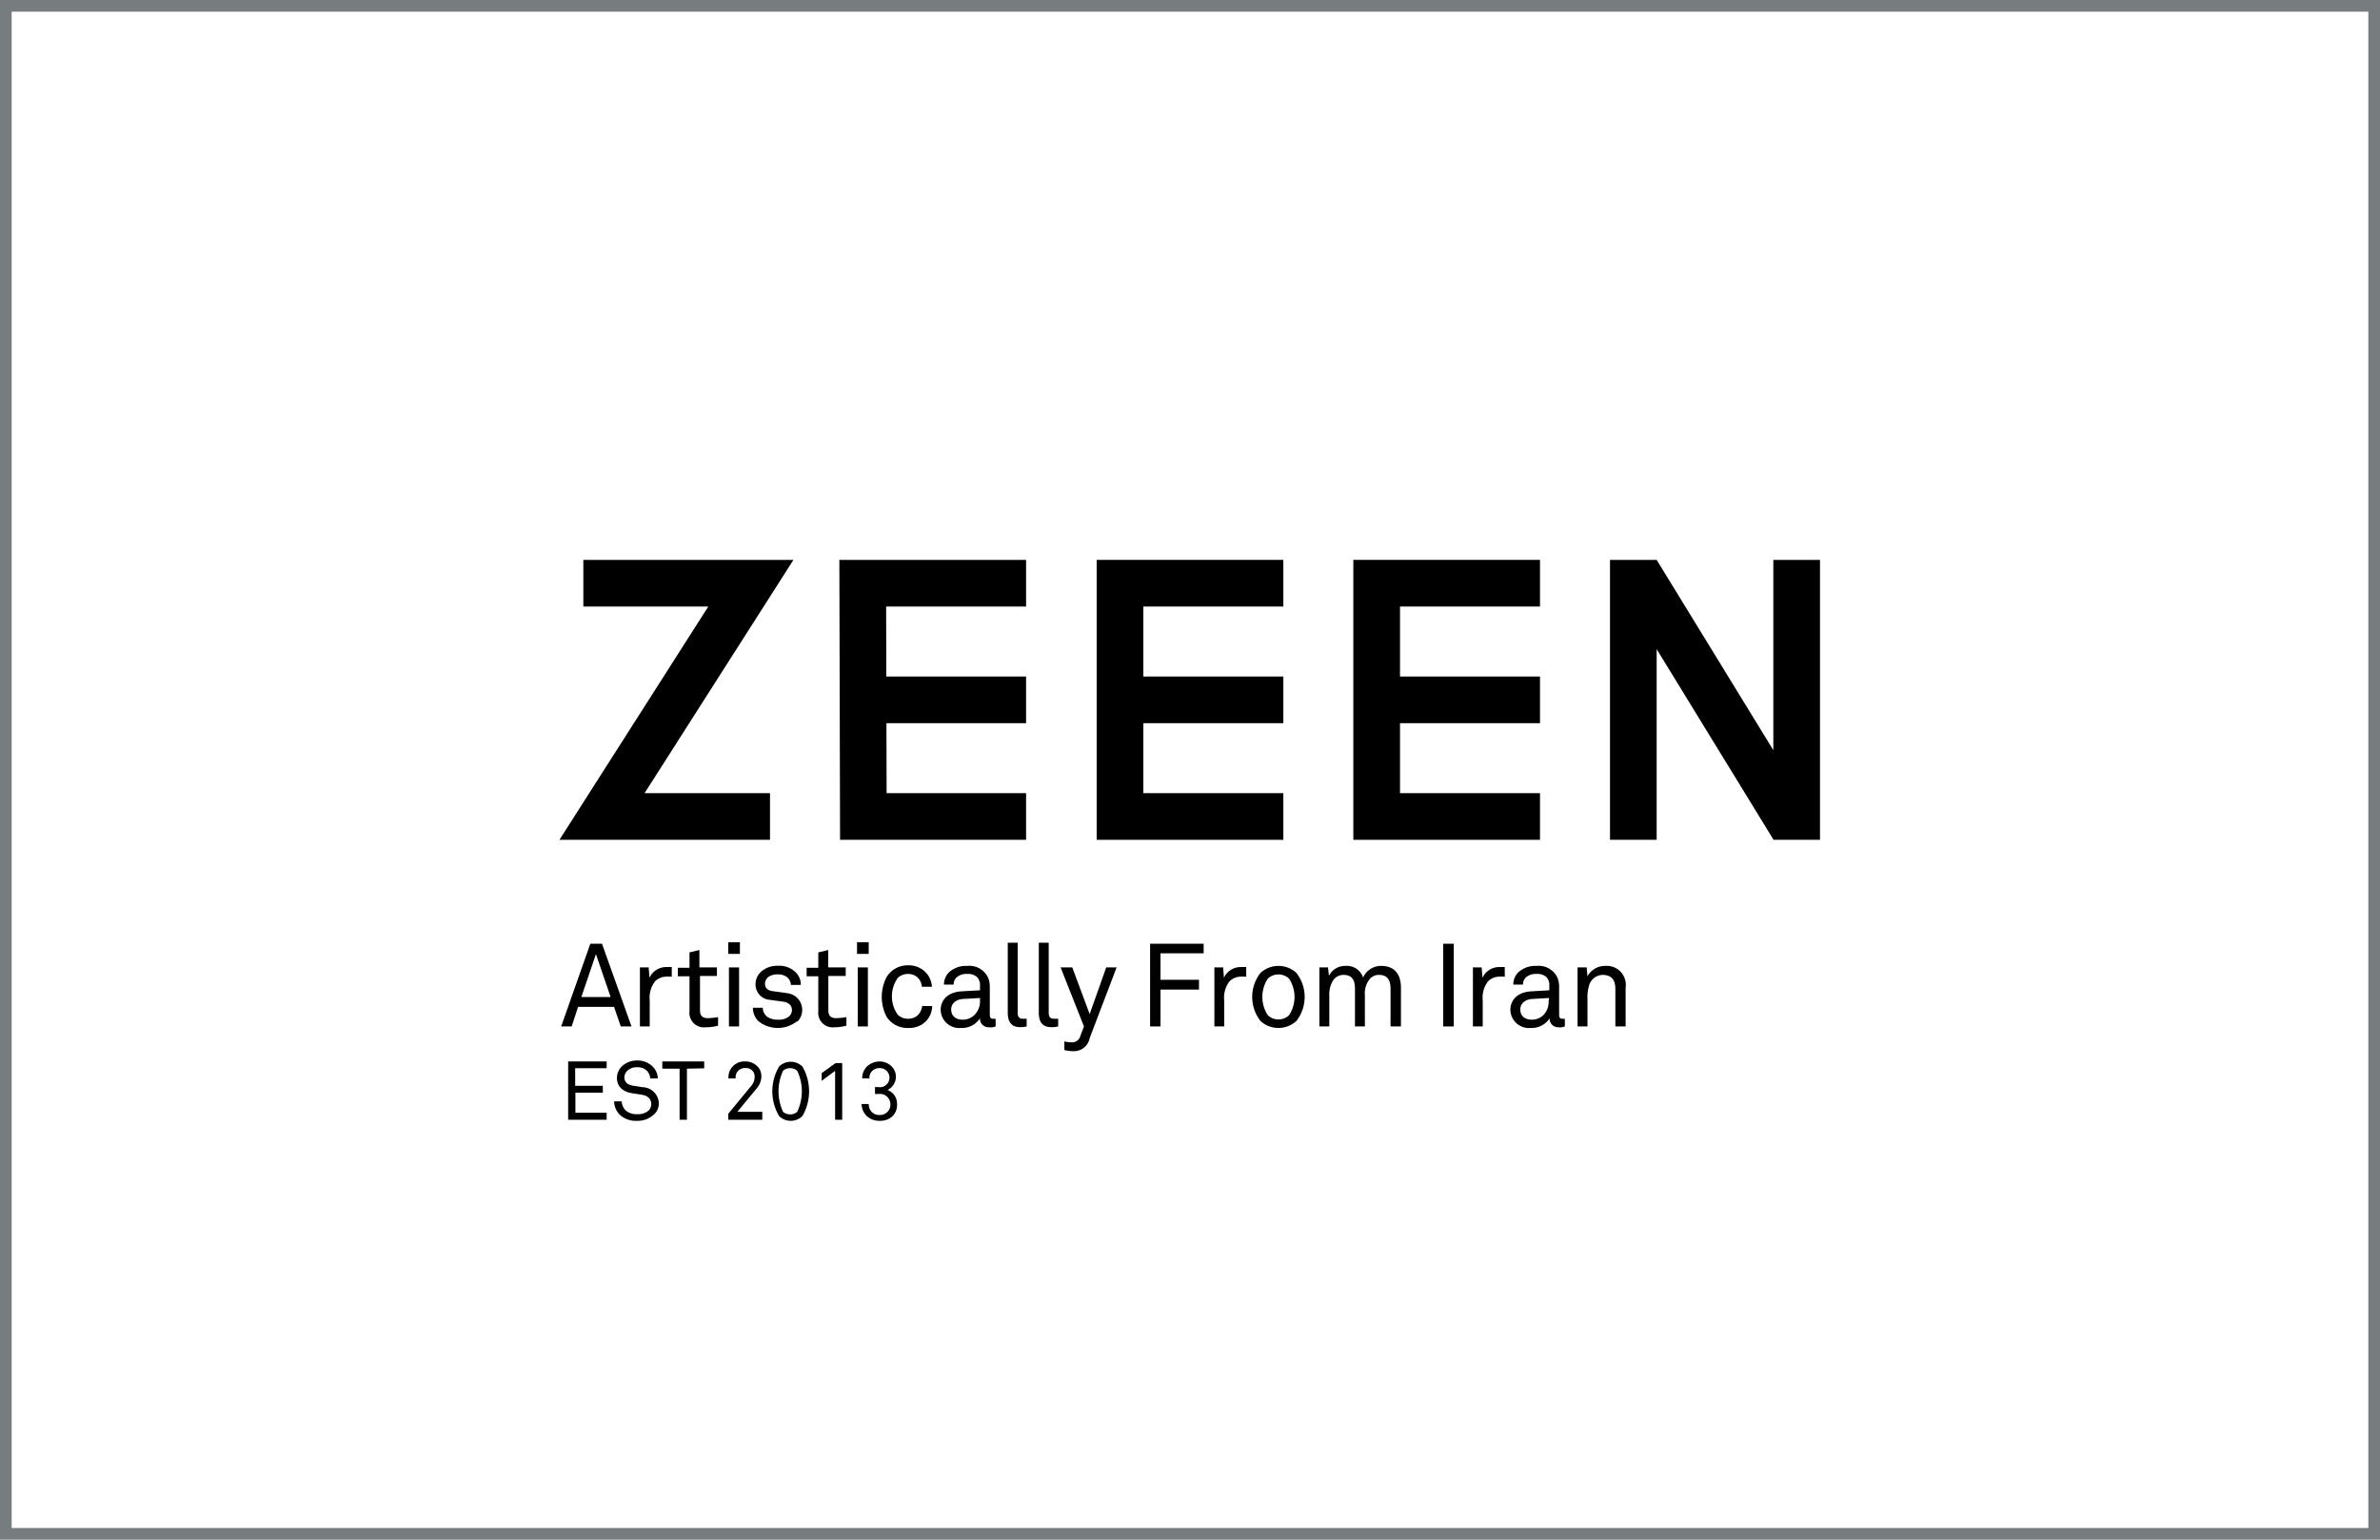 <svg xmlns="http://www.w3.org/2000/svg" viewBox="0 0 204 132"><defs><style>.cls-1{fill:none;stroke:#000;stroke-miterlimit:10;stroke-width:4px;}.cls-2{fill:#777d7e;}</style></defs><g id="Graphics"><polyline class="cls-1" points="50 50 64.36 50 51.6 70 66 70"/><polyline class="cls-1" points="87.95 70 74 70 73.95 50 87.95 50"/><line class="cls-1" x1="87.95" y1="60" x2="73.95" y2="60"/><polyline class="cls-1" points="110 70 96 70 96 50 110 50"/><line class="cls-1" x1="110" y1="60" x2="96" y2="60"/><polyline class="cls-1" points="132 70 118 70 118 50 132 50"/><line class="cls-1" x1="132" y1="60" x2="118" y2="60"/><polyline class="cls-1" points="154 48 154 70 153.14 70 140.88 50 140 50 140 72"/><path d="M53.21,88l-.58-1.68H49.55L49,88h-.9l2.5-7.09h1L54.13,88Zm-2.13-6.2-1.25,3.68h2.51Z"/><path d="M57.15,83.73a1.39,1.39,0,0,0-1,.4,2.27,2.27,0,0,0-.46,1.62V88h-.84V82.94h.75l.07.89a1.57,1.57,0,0,1,1.51-.92,2.69,2.69,0,0,1,.4,0v.83A2.49,2.49,0,0,0,57.15,83.73Z"/><path d="M60.49,88.07A1.24,1.24,0,0,1,59.1,86.7v-3h-1v-.73h1V81.65l.85-.2v1.49h1.5v.73H60V86.6c0,.49.21.69.68.69a6.24,6.24,0,0,0,.87-.09v.73A3.66,3.66,0,0,1,60.49,88.07Z"/><path d="M62.42,81.78v-1h1v1ZM62.48,88V82.94h.87V88Z"/><path d="M68.31,87.56a2.66,2.66,0,0,1-3.29,0,1.64,1.64,0,0,1-.49-1.16h.85a1,1,0,0,0,.41.79,1.6,1.6,0,0,0,.91.23,1.37,1.37,0,0,0,.93-.28.72.72,0,0,0,.25-.55c0-.38-.27-.65-.79-.72L66,85.72a1.32,1.32,0,0,1-1.24-1.36,1.46,1.46,0,0,1,.42-1,2.06,2.06,0,0,1,1.49-.56,2,2,0,0,1,1.61.64,1.45,1.45,0,0,1,.36,1h-.85a.91.91,0,0,0-.29-.63,1.19,1.19,0,0,0-.83-.27,1.31,1.31,0,0,0-.59.1.76.76,0,0,0-.51.68c0,.42.26.6.68.66s.68.08,1.22.17a1.44,1.44,0,0,1,.89,2.43Z"/><path d="M71.53,88.07a1.24,1.24,0,0,1-1.39-1.37v-3h-1v-.73h1V81.65l.85-.2v1.49h1.5v.73H71V86.6c0,.49.21.69.68.69a6.24,6.24,0,0,0,.87-.09v.73A3.66,3.66,0,0,1,71.53,88.07Z"/><path d="M73.46,81.78v-1h1v1ZM73.52,88V82.94h.87V88Z"/><path d="M79.34,87.58a2,2,0,0,1-1.46.55A2.12,2.12,0,0,1,76,87.18a3.69,3.69,0,0,1,0-3.42,2.1,2.1,0,0,1,1.84-1,2,2,0,0,1,1.44.54,1.94,1.94,0,0,1,.6,1.3h-.86a1.27,1.27,0,0,0-.36-.79,1.18,1.18,0,0,0-.82-.31,1.28,1.28,0,0,0-.88.33,2.73,2.73,0,0,0,0,3.18,1.28,1.28,0,0,0,.88.33,1.18,1.18,0,0,0,.86-.34,1.25,1.25,0,0,0,.34-.75h.86A1.9,1.9,0,0,1,79.34,87.58Z"/><path d="M84.75,88.07A.72.72,0,0,1,84,87.3h0a1.84,1.84,0,0,1-1.63.83,1.59,1.59,0,0,1-1.74-1.56c0-.65.42-1.5,1.8-1.58L84,84.9v-.37a1,1,0,0,0-.26-.77,1.14,1.14,0,0,0-.83-.26,1.25,1.25,0,0,0-.92.3.83.83,0,0,0-.25.61h-.83a1.5,1.5,0,0,1,.44-1.06,2.18,2.18,0,0,1,1.56-.54,1.77,1.77,0,0,1,1.78,1,1.94,1.94,0,0,1,.15.78V87c0,.27.11.34.28.34a1.23,1.23,0,0,0,.22,0V88A1.18,1.18,0,0,1,84.75,88.07ZM84,85.56l-1.36.08c-.51,0-1.11.27-1.11.91,0,.45.28.87,1,.87a1.43,1.43,0,0,0,1-.41A1.63,1.63,0,0,0,84,85.86Z"/><path d="M87.44,88.06c-.74,0-1.06-.44-1.06-1.24v-6h.85v6c0,.34.11.52.46.52H88V88A2.22,2.22,0,0,1,87.44,88.06Z"/><path d="M90.1,88.06c-.74,0-1.06-.44-1.06-1.24v-6h.85v6c0,.34.11.52.46.52h.35V88A2.22,2.22,0,0,1,90.1,88.06Z"/><path d="M93.4,89A1.37,1.37,0,0,1,92,90.12a2.77,2.77,0,0,1-.77-.1v-.74a2.35,2.35,0,0,0,.6.08.72.72,0,0,0,.76-.51l.32-.85-2-5.06h1l1.49,4,1.42-4h.89Z"/><path d="M99.47,81.73V84h3.3v.84h-3.3V88h-.89V80.91h4.59v.82Z"/><path d="M106.39,83.73a1.39,1.39,0,0,0-1,.4,2.27,2.27,0,0,0-.46,1.62V88h-.84V82.94h.75l.07.89a1.57,1.57,0,0,1,1.51-.92,2.69,2.69,0,0,1,.4,0v.83A2.49,2.49,0,0,0,106.39,83.73Z"/><path d="M111.11,87.54a2.28,2.28,0,0,1-3.06,0,3.34,3.34,0,0,1,0-4.14,2.28,2.28,0,0,1,3.06,0,3.34,3.34,0,0,1,0,4.14Zm-.62-3.64a1.33,1.33,0,0,0-1.82,0,2.86,2.86,0,0,0,0,3.14,1.33,1.33,0,0,0,1.82,0,2.86,2.86,0,0,0,0-3.14Z"/><path d="M119.19,88V84.78c0-.71-.23-1.2-1-1.2a1,1,0,0,0-.77.34,1.94,1.94,0,0,0-.43,1.39V88h-.85V84.78c0-.71-.21-1.2-1-1.2a1.07,1.07,0,0,0-.86.45,2.24,2.24,0,0,0-.34,1.28V88h-.85V82.94h.74l.08.72a1.54,1.54,0,0,1,1.42-.85,1.47,1.47,0,0,1,1.51,1,1.67,1.67,0,0,1,1.56-1c1.14,0,1.68.74,1.68,1.86V88Z"/><path d="M123.7,88V80.91h.91V88Z"/><path d="M128.55,83.73a1.39,1.39,0,0,0-1,.4,2.27,2.27,0,0,0-.46,1.62V88h-.84V82.94H127l.07.89a1.57,1.57,0,0,1,1.51-.92,2.69,2.69,0,0,1,.4,0v.83A2.49,2.49,0,0,0,128.55,83.73Z"/><path d="M133.56,88.07a.72.72,0,0,1-.73-.77h0a1.84,1.84,0,0,1-1.63.83,1.59,1.59,0,0,1-1.74-1.56c0-.65.42-1.5,1.8-1.58l1.54-.09v-.37a1,1,0,0,0-.26-.77,1.14,1.14,0,0,0-.83-.26,1.25,1.25,0,0,0-.92.3.83.83,0,0,0-.25.61h-.83a1.5,1.5,0,0,1,.44-1.06,2.18,2.18,0,0,1,1.56-.54,1.77,1.77,0,0,1,1.78,1,1.94,1.94,0,0,1,.15.78V87c0,.27.11.34.27.34a1.23,1.23,0,0,0,.22,0V88A1.11,1.11,0,0,1,133.56,88.07Zm-.78-2.51-1.36.08c-.51,0-1.11.27-1.11.91,0,.45.28.87,1,.87a1.43,1.43,0,0,0,1-.41,1.63,1.63,0,0,0,.43-1.15Z"/><path d="M138.46,88V84.79c0-.76-.31-1.21-1.11-1.21a1.24,1.24,0,0,0-1.1.78,3.34,3.34,0,0,0-.18,1.29V88h-.85V82.94H136l.07.76a1.71,1.71,0,0,1,1.53-.89,1.63,1.63,0,0,1,1.74,1.86V88Z"/><path d="M48.7,96V91H52v.58h-2.7v1.51h2.37v.59H49.32v1.72H52V96Z"/><path d="M56,95.59a2,2,0,0,1-1.41.5,2,2,0,0,1-1.42-.48,1.65,1.65,0,0,1-.53-1.19h.65a1.16,1.16,0,0,0,.35.79,1.4,1.4,0,0,0,1,.31,1.33,1.33,0,0,0,.93-.29.75.75,0,0,0,.25-.58c0-.39-.24-.71-.83-.8l-.79-.12c-.74-.11-1.32-.52-1.32-1.32a1.41,1.41,0,0,1,.43-1,1.88,1.88,0,0,1,1.31-.49,1.82,1.82,0,0,1,1.28.48,1.44,1.44,0,0,1,.48,1.06h-.65a1.07,1.07,0,0,0-.24-.62,1.13,1.13,0,0,0-.88-.34,1.12,1.12,0,0,0-.88.34.79.79,0,0,0-.21.54c0,.45.38.65.75.7l.82.13a1.42,1.42,0,0,1,1.38,1.4A1.25,1.25,0,0,1,56,95.59Z"/><path d="M58.88,91.62V96h-.63V91.62H56.77V91h3.59v.59Z"/><path d="M62.42,96v-.51l2-2.43a1.09,1.09,0,0,0,.26-.7.72.72,0,0,0-.79-.79.78.78,0,0,0-.83.89h-.62A1.36,1.36,0,0,1,63.85,91a1.43,1.43,0,0,1,1.19.56,1.24,1.24,0,0,1,.22.76,1.57,1.57,0,0,1-.41,1l-1.65,2h2.14V96Z"/><path d="M68.78,95.68a1.41,1.41,0,0,1-1,.41,1.38,1.38,0,0,1-1-.41,4.16,4.16,0,0,1,0-4.24,1.38,1.38,0,0,1,1-.41,1.41,1.41,0,0,1,1,.41,4.23,4.23,0,0,1,0,4.24Zm-.45-3.88a.86.86,0,0,0-.6-.22.89.89,0,0,0-.61.22,4.17,4.17,0,0,0,0,3.52.89.89,0,0,0,.61.22.86.86,0,0,0,.6-.22,4.07,4.07,0,0,0,0-3.52Z"/><path d="M71.58,96V91.81l-1.15.85V92l1.19-.86h.57V96Z"/><path d="M76.55,95.65a1.53,1.53,0,0,1-1.17.44,1.56,1.56,0,0,1-1.12-.44,1.47,1.47,0,0,1-.41-1h.61a1,1,0,0,0,.25.67.87.87,0,0,0,.67.27.88.88,0,0,0,.7-.28.87.87,0,0,0,.24-.61.89.89,0,0,0-1-.91H75V93.2h.29A.82.82,0,0,0,76,91.81a.83.83,0,0,0-.6-.24.89.89,0,0,0-.59.2.84.84,0,0,0-.29.69h-.61a1.35,1.35,0,0,1,.46-1.08A1.66,1.66,0,0,1,75.4,91a1.51,1.51,0,0,1,1,.4,1.23,1.23,0,0,1,.39.95,1.27,1.27,0,0,1-.72,1.1,1.25,1.25,0,0,1,.82,1.19A1.41,1.41,0,0,1,76.55,95.65Z"/><path class="cls-2" d="M203,1V131H1V1H203m1-1H0V132H204V0Z"/></g></svg>